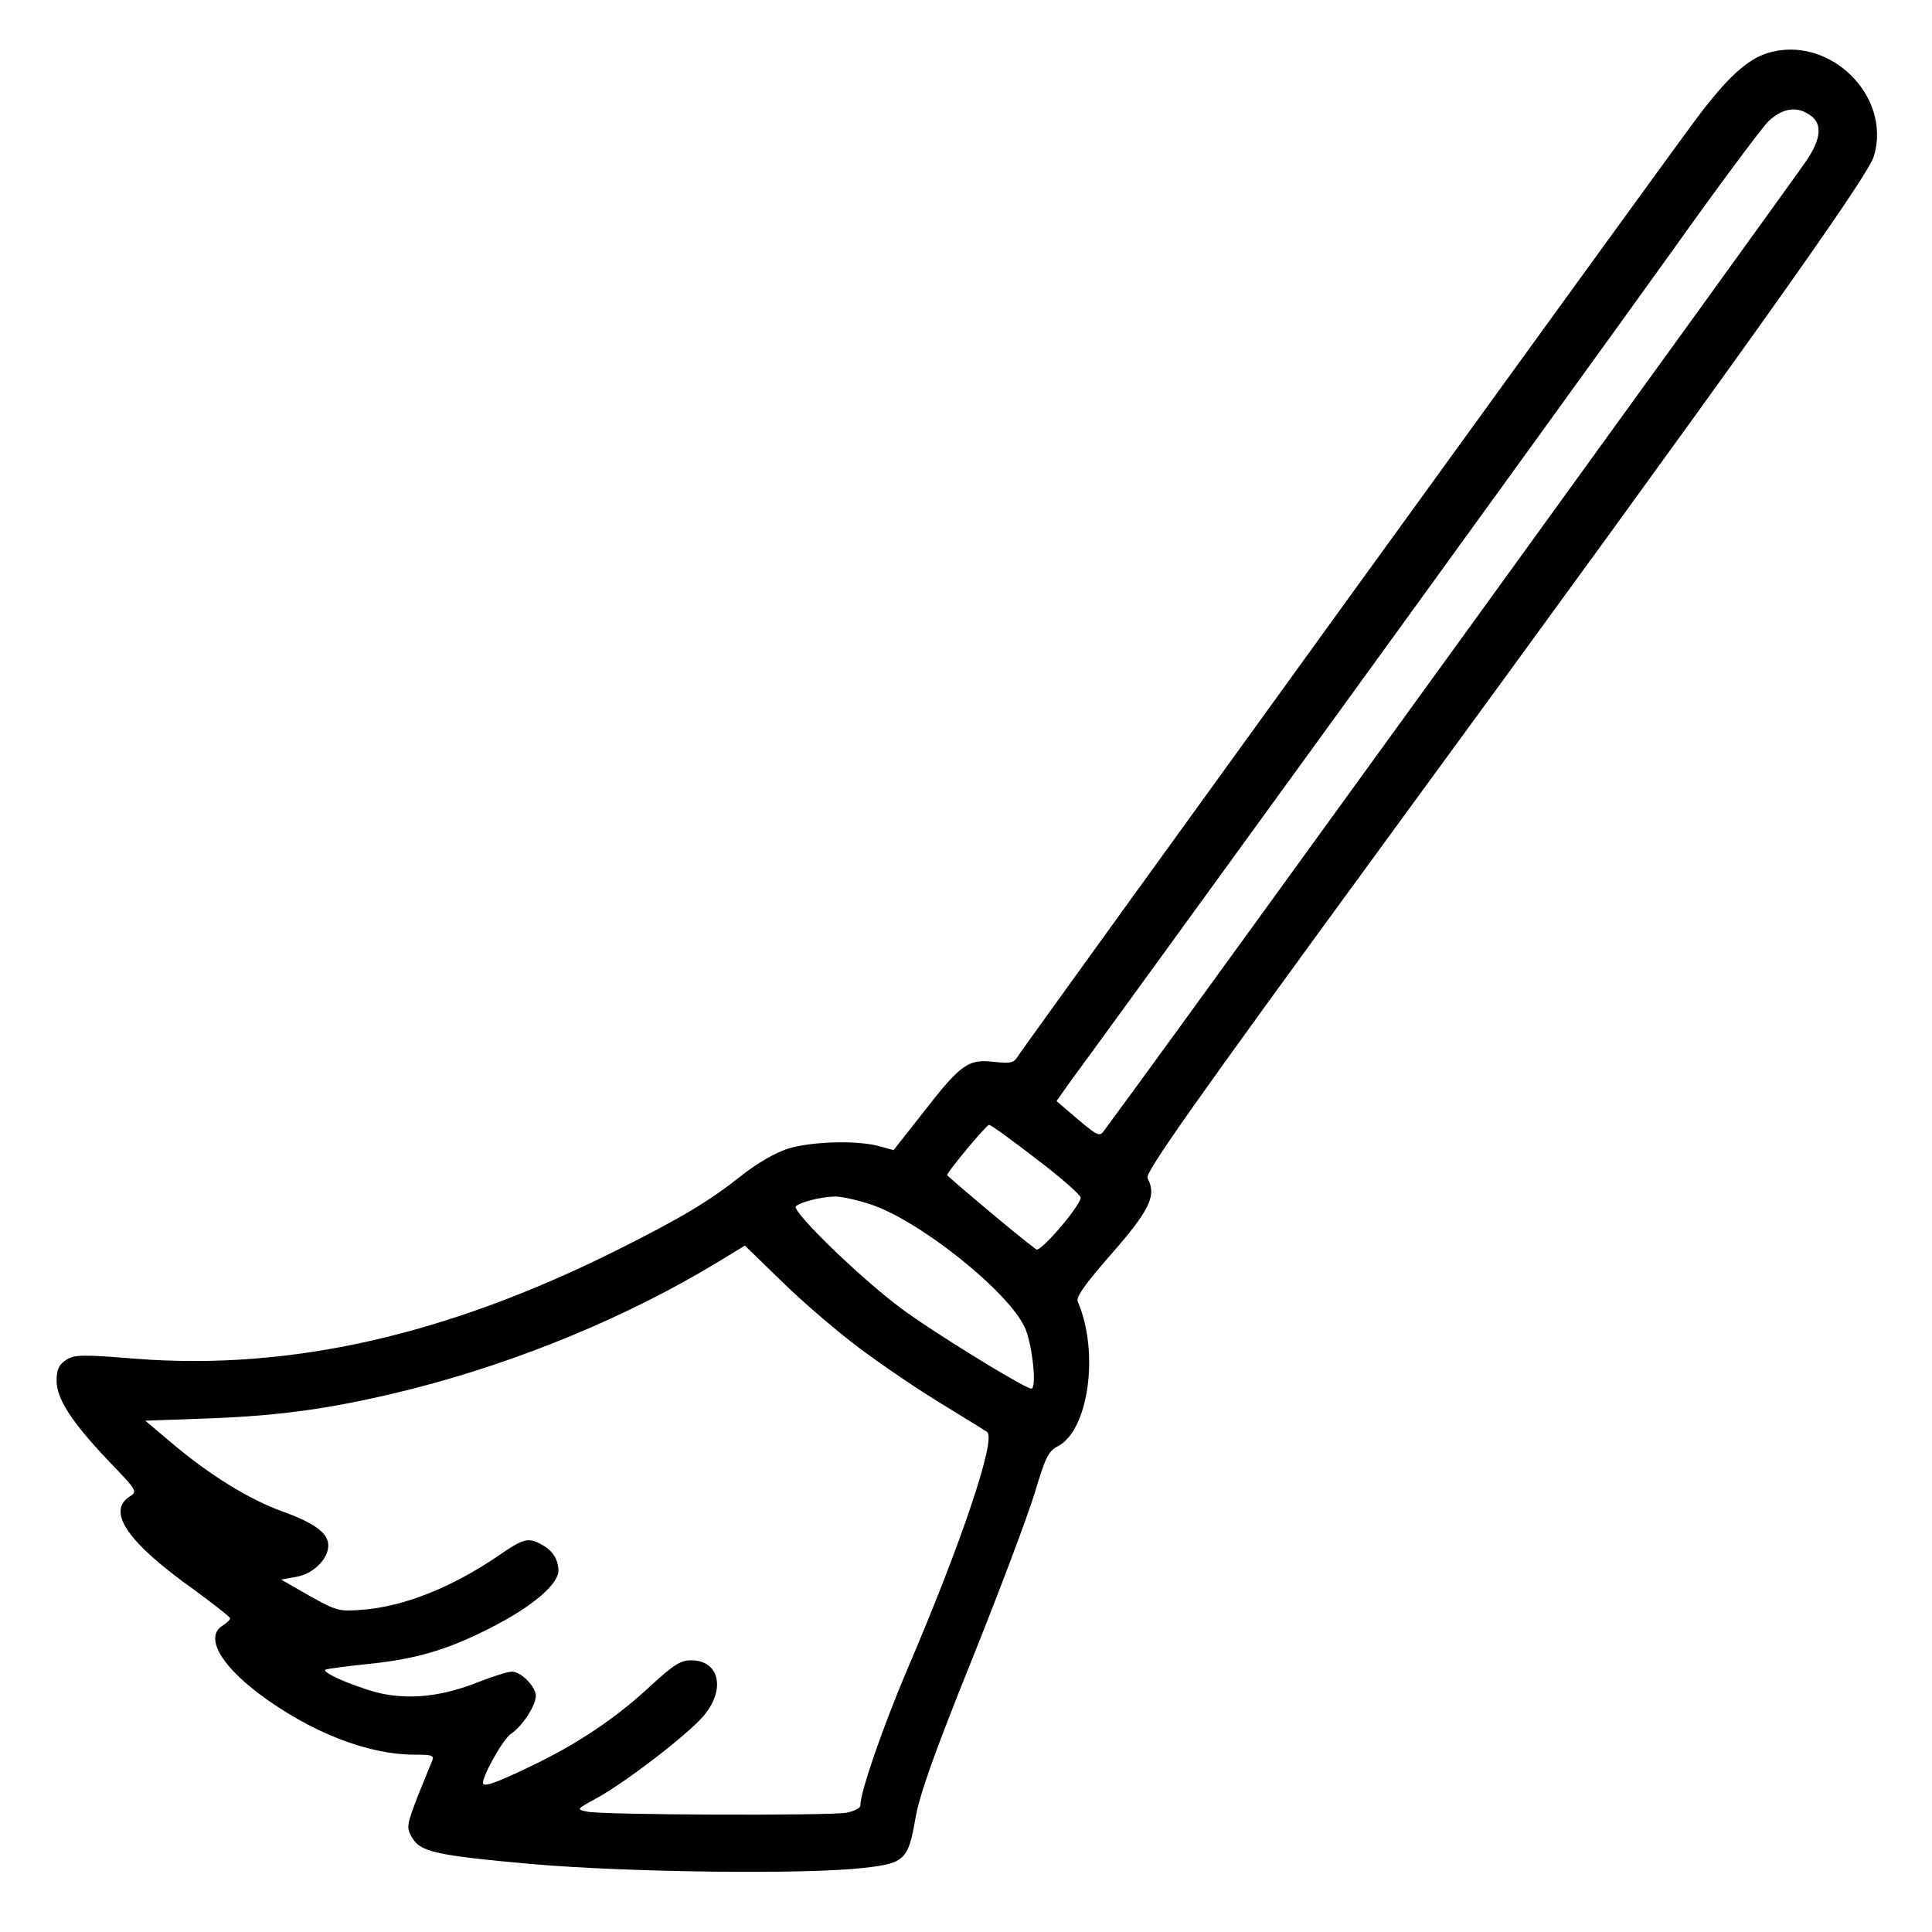 <?xml version="1.0" standalone="no"?>
<!DOCTYPE svg PUBLIC "-//W3C//DTD SVG 20010904//EN"
 "http://www.w3.org/TR/2001/REC-SVG-20010904/DTD/svg10.dtd">
<svg version="1.0" xmlns="http://www.w3.org/2000/svg"
 width="512pt" height="512pt" viewBox="0 0 512 512"
 preserveAspectRatio="xMidYMid meet">

<g transform="translate(0,512) scale(0.1,-0.1)"
fill="#000000" stroke="none">
<path d="M4686 4980 c-56 -17 -109 -66 -190 -174 -104 -139 -1778 -2453 -1797
-2483 -12 -20 -19 -22 -65 -17 -68 8 -88 -6 -188 -135 l-78 -99 -36 10 c-60
17 -181 13 -244 -6 -35 -12 -81 -38 -125 -73 -82 -65 -154 -109 -330 -197
-451 -225 -863 -318 -1271 -287 -146 12 -165 11 -187 -3 -19 -13 -25 -25 -25
-55 0 -48 40 -110 140 -215 75 -78 75 -79 52 -93 -59 -40 -2 -122 171 -245 53
-39 97 -73 97 -77 0 -3 -9 -12 -20 -19 -47 -29 -8 -102 97 -181 135 -101 287
-161 411 -161 48 0 53 -2 47 -17 -4 -10 -22 -53 -39 -96 -28 -73 -29 -81 -15
-105 22 -40 63 -49 319 -72 254 -22 726 -28 880 -10 108 12 117 22 136 131 11
63 48 168 149 419 74 184 149 384 167 443 28 94 36 111 61 124 82 42 111 250
53 384 -5 11 19 45 79 114 113 128 131 166 106 213 -7 14 121 196 630 892 932
1274 1278 1759 1295 1816 48 160 -118 322 -280 274z m112 -166 c32 -22 28 -63
-11 -120 -33 -50 -1668 -2308 -1783 -2464 -35 -47 -69 -94 -77 -105 -13 -18
-16 -17 -71 29 l-56 48 33 47 c19 25 335 460 702 966 367 506 769 1062 893
1235 123 173 240 330 258 348 38 36 76 42 112 16z m-2052 -2765 c66 -50 119
-97 118 -103 -2 -23 -107 -146 -118 -137 -49 36 -236 194 -236 197 0 8 104
133 111 133 4 1 60 -40 125 -90z m-444 -119 c127 -39 365 -227 413 -326 20
-41 34 -164 18 -164 -17 0 -269 155 -348 215 -107 80 -288 256 -276 268 11 11
65 25 102 26 15 1 56 -8 91 -19z m-20 -386 c59 -44 155 -109 213 -144 58 -36
113 -69 121 -75 25 -18 -70 -299 -212 -630 -64 -151 -124 -323 -124 -360 0 -7
-17 -15 -37 -19 -49 -8 -649 -6 -687 3 -29 6 -29 6 24 35 76 41 242 169 284
218 60 70 43 148 -32 148 -28 0 -46 -11 -106 -66 -92 -86 -194 -155 -320 -215
-93 -45 -126 -56 -126 -44 0 22 54 117 74 130 30 20 66 75 66 101 0 24 -39 64
-63 64 -11 0 -49 -12 -85 -26 -92 -37 -173 -48 -251 -34 -57 10 -169 56 -159
65 2 2 52 9 111 15 130 13 214 38 329 97 110 56 178 115 178 151 -1 31 -16 54
-47 70 -34 18 -46 15 -114 -32 -122 -83 -250 -134 -359 -142 -62 -5 -68 -3
-140 37 l-75 43 39 7 c45 7 86 47 86 83 0 33 -35 59 -120 90 -88 31 -196 98
-295 182 l-70 59 165 6 c201 7 347 29 545 79 282 72 569 191 805 334 l74 45
101 -98 c55 -54 149 -134 207 -177z"/>
</g>
</svg>
